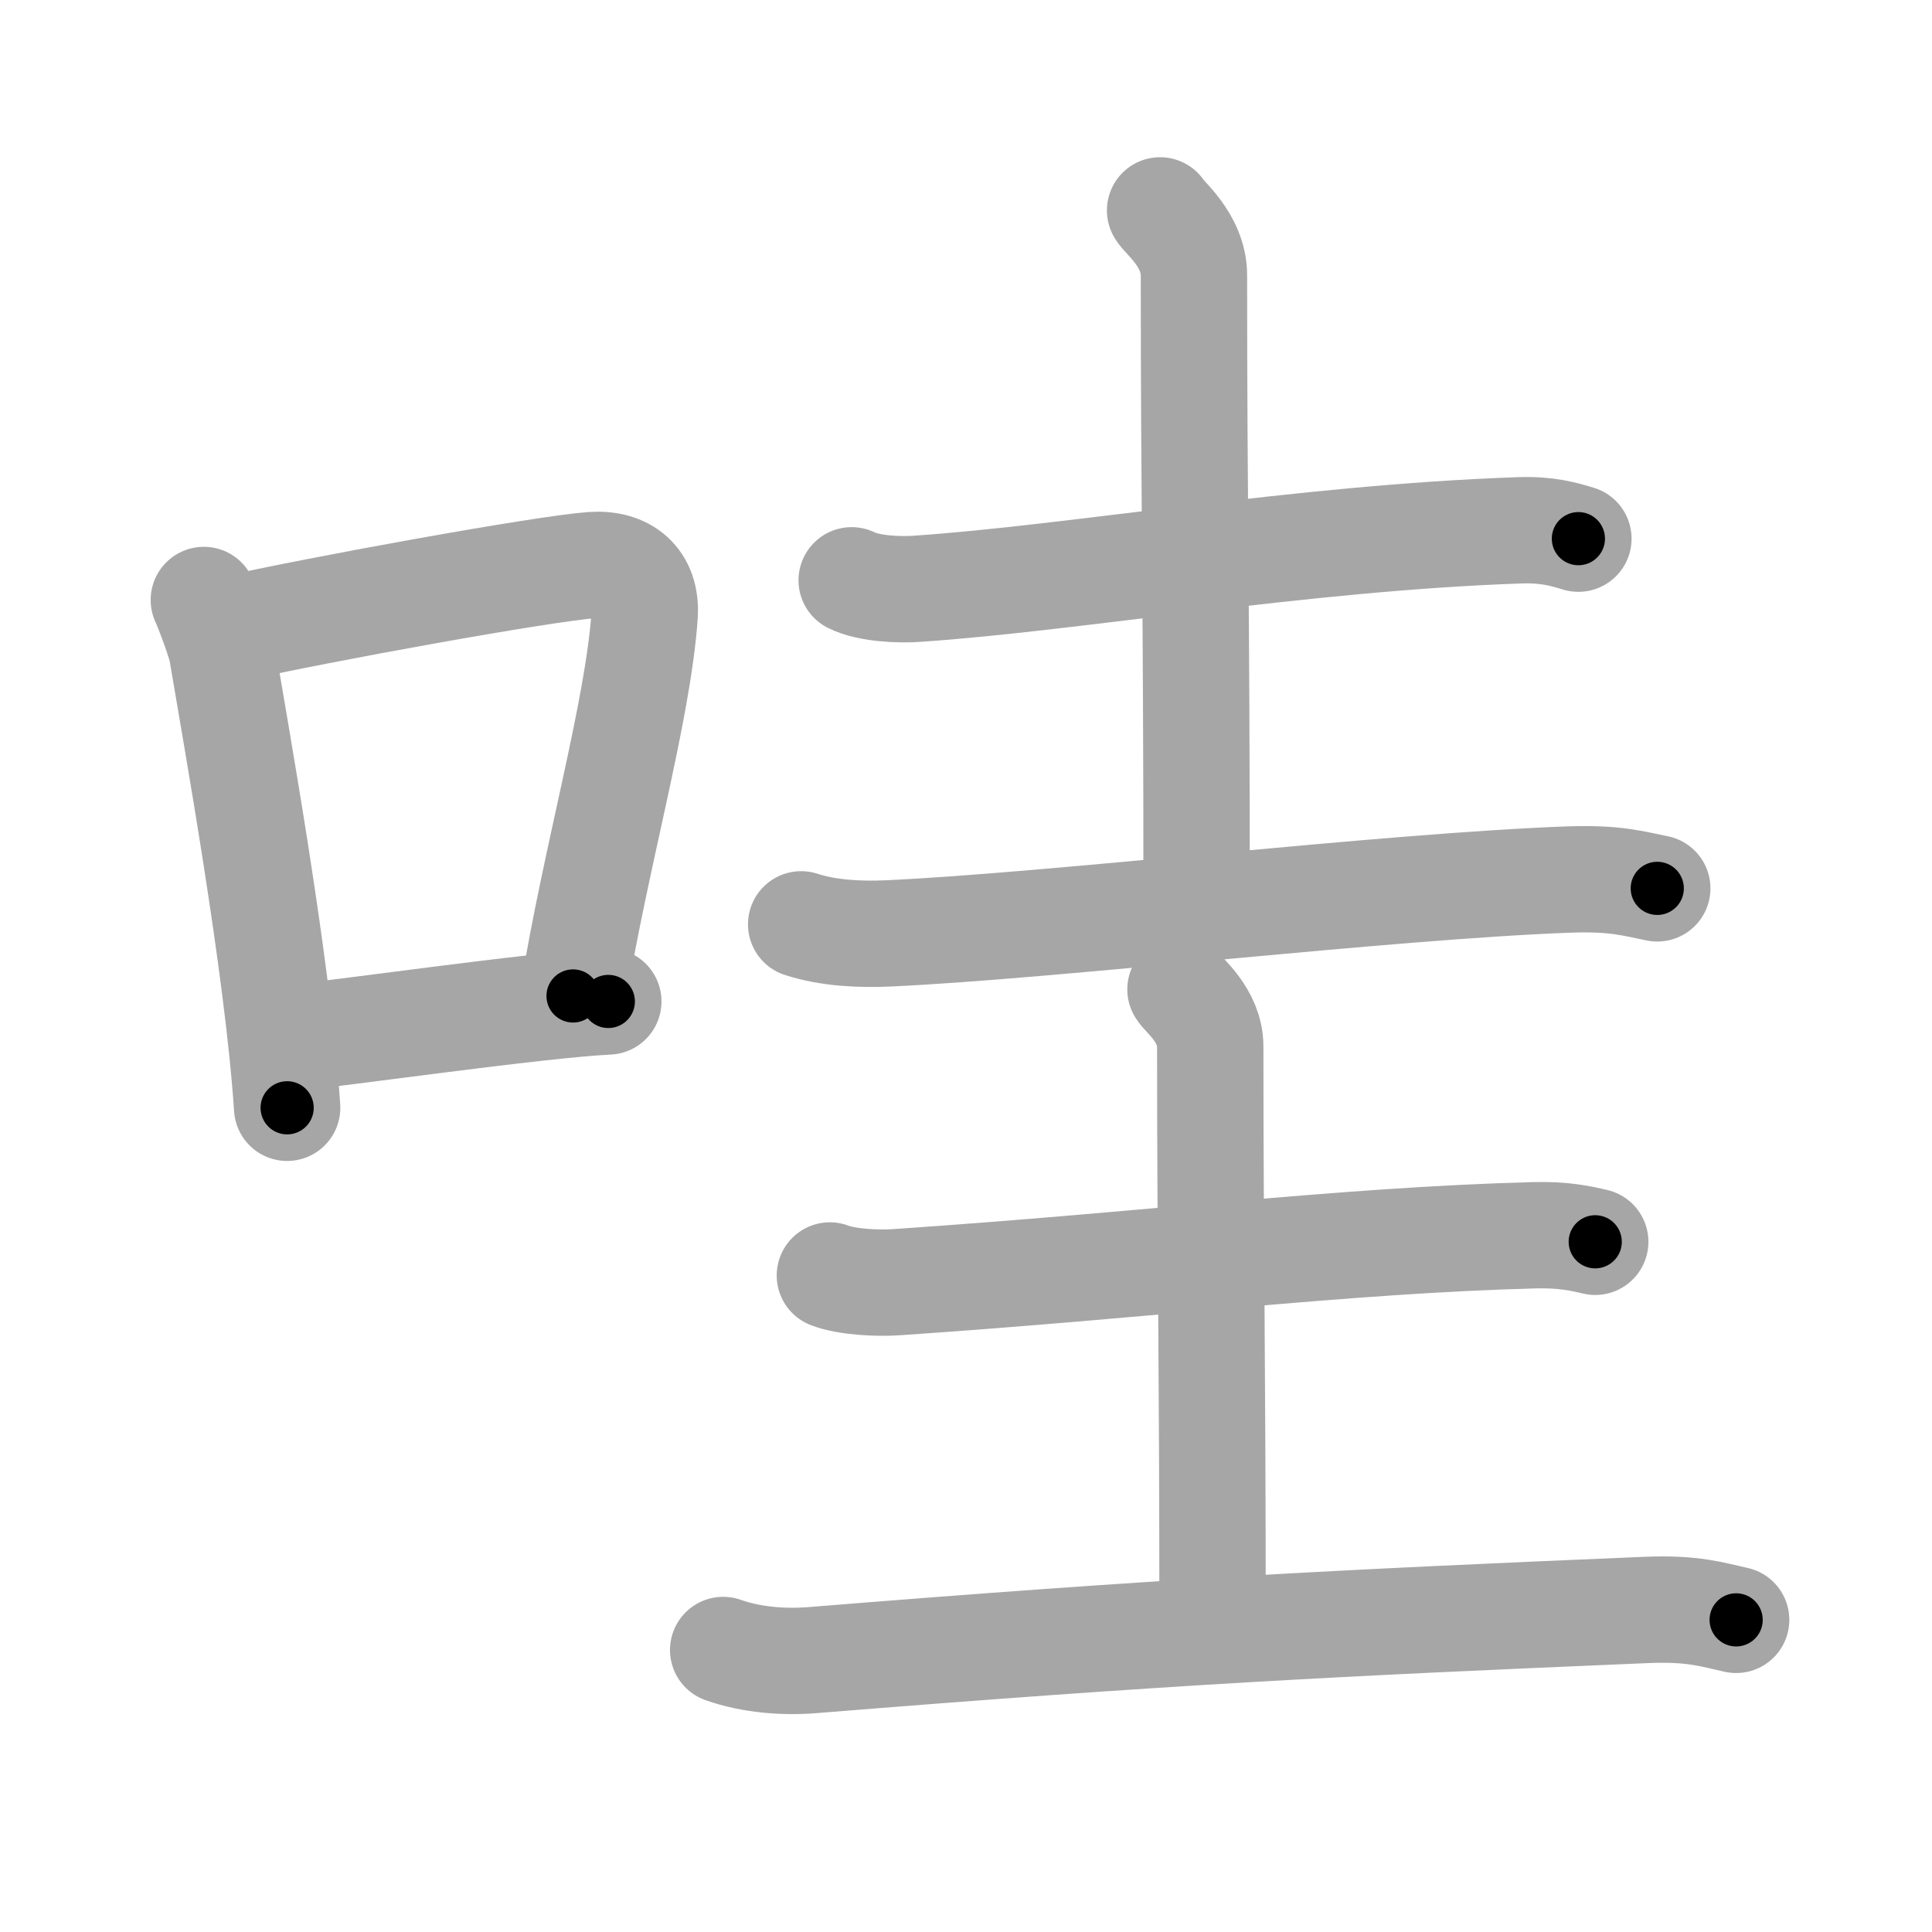 <svg xmlns="http://www.w3.org/2000/svg" viewBox="0 0 109 109" id="54c7"><g fill="none" stroke="#a6a6a6" stroke-width="6" stroke-linecap="round" stroke-linejoin="round"><g><g><path d="M11.5,33.85c0.22,0.47,0.94,2.37,1.03,2.94c0.75,4.49,3.15,17.74,3.67,25.71" /><path d="M12.85,35.53c5.31-1.19,17.81-3.45,20.56-3.65c1.84-0.13,3.09,0.87,2.96,2.82c-0.38,5.48-2.77,13.66-4.04,21.49" /><path d="M15.91,58.62c3.21-0.3,14.33-1.92,18.41-2.12" /></g><g><g><path d="M48.05,32.74c0.95,0.48,2.7,0.55,3.66,0.48c9-0.61,21.65-2.87,34-3.3c1.59-0.06,2.55,0.23,3.34,0.47" /><path d="M65.45,11.87c0.13,0.32,1.91,1.65,1.91,3.66c0,12.97,0.15,18.21,0.15,35.36" /><path d="M45.2,52.15c1.57,0.51,3.35,0.58,4.92,0.51c9.26-0.42,28.18-2.67,38.44-3.04c2.61-0.09,3.62,0.24,4.94,0.5" /></g><g><path d="M46.82,71.96c0.98,0.38,2.76,0.45,3.74,0.38c14.59-0.99,25.11-2.36,36.03-2.65c1.62-0.04,2.6,0.18,3.41,0.37" /><path d="M66.6,55.82c0.12,0.28,1.68,1.45,1.68,3.22c0,11.39,0.13,17.64,0.13,32.7" /><path d="M40.8,93.09c1.61,0.57,3.44,0.7,5.05,0.57c19.9-1.61,29.23-2.08,47.03-2.83c2.68-0.11,3.73,0.27,5.07,0.56" /></g></g></g></g><g fill="none" stroke="#000" stroke-width="3" stroke-linecap="round" stroke-linejoin="round"><path d="M11.5,33.85c0.22,0.47,0.94,2.37,1.03,2.94c0.75,4.49,3.15,17.74,3.67,25.71" stroke-dasharray="29.101" stroke-dashoffset="29.101"><animate attributeName="stroke-dashoffset" values="29.101;29.101;0" dur="0.291s" fill="freeze" begin="0s;54c7.click" /></path><path d="M12.85,35.53c5.31-1.19,17.81-3.45,20.56-3.65c1.84-0.13,3.09,0.87,2.96,2.82c-0.38,5.48-2.77,13.66-4.04,21.49" stroke-dasharray="47.533" stroke-dashoffset="47.533"><animate attributeName="stroke-dashoffset" values="47.533" fill="freeze" begin="54c7.click" /><animate attributeName="stroke-dashoffset" values="47.533;47.533;0" keyTimes="0;0.38;1" dur="0.766s" fill="freeze" begin="0s;54c7.click" /></path><path d="M15.91,58.62c3.21-0.3,14.33-1.92,18.41-2.12" stroke-dasharray="18.535" stroke-dashoffset="18.535"><animate attributeName="stroke-dashoffset" values="18.535" fill="freeze" begin="54c7.click" /><animate attributeName="stroke-dashoffset" values="18.535;18.535;0" keyTimes="0;0.805;1" dur="0.951s" fill="freeze" begin="0s;54c7.click" /></path><path d="M48.05,32.74c0.95,0.48,2.7,0.55,3.66,0.48c9-0.61,21.65-2.87,34-3.3c1.59-0.06,2.55,0.23,3.34,0.47" stroke-dasharray="41.288" stroke-dashoffset="41.288"><animate attributeName="stroke-dashoffset" values="41.288" fill="freeze" begin="54c7.click" /><animate attributeName="stroke-dashoffset" values="41.288;41.288;0" keyTimes="0;0.697;1" dur="1.364s" fill="freeze" begin="0s;54c7.click" /></path><path d="M65.45,11.87c0.13,0.32,1.91,1.65,1.91,3.66c0,12.97,0.15,18.21,0.15,35.36" stroke-dasharray="39.597" stroke-dashoffset="39.597"><animate attributeName="stroke-dashoffset" values="39.597" fill="freeze" begin="54c7.click" /><animate attributeName="stroke-dashoffset" values="39.597;39.597;0" keyTimes="0;0.775;1" dur="1.76s" fill="freeze" begin="0s;54c7.click" /></path><path d="M45.2,52.15c1.57,0.51,3.35,0.58,4.92,0.51c9.26-0.42,28.18-2.67,38.44-3.04c2.61-0.09,3.62,0.24,4.94,0.5" stroke-dasharray="48.52" stroke-dashoffset="48.52"><animate attributeName="stroke-dashoffset" values="48.52" fill="freeze" begin="54c7.click" /><animate attributeName="stroke-dashoffset" values="48.52;48.52;0" keyTimes="0;0.784;1" dur="2.245s" fill="freeze" begin="0s;54c7.click" /></path><path d="M46.82,71.96c0.98,0.38,2.76,0.45,3.74,0.38c14.59-0.99,25.11-2.36,36.03-2.65c1.62-0.04,2.6,0.18,3.41,0.37" stroke-dasharray="43.356" stroke-dashoffset="43.356"><animate attributeName="stroke-dashoffset" values="43.356" fill="freeze" begin="54c7.click" /><animate attributeName="stroke-dashoffset" values="43.356;43.356;0" keyTimes="0;0.838;1" dur="2.679s" fill="freeze" begin="0s;54c7.click" /></path><path d="M66.6,55.82c0.12,0.28,1.68,1.45,1.68,3.22c0,11.39,0.13,17.64,0.13,32.7" stroke-dasharray="36.428" stroke-dashoffset="36.428"><animate attributeName="stroke-dashoffset" values="36.428" fill="freeze" begin="54c7.click" /><animate attributeName="stroke-dashoffset" values="36.428;36.428;0" keyTimes="0;0.88;1" dur="3.043s" fill="freeze" begin="0s;54c7.click" /></path><path d="M40.8,93.09c1.61,0.57,3.44,0.7,5.05,0.57c19.9-1.61,29.23-2.08,47.03-2.83c2.68-0.11,3.73,0.27,5.07,0.56" stroke-dasharray="57.362" stroke-dashoffset="57.362"><animate attributeName="stroke-dashoffset" values="57.362" fill="freeze" begin="54c7.click" /><animate attributeName="stroke-dashoffset" values="57.362;57.362;0" keyTimes="0;0.841;1" dur="3.617s" fill="freeze" begin="0s;54c7.click" /></path></g></svg>